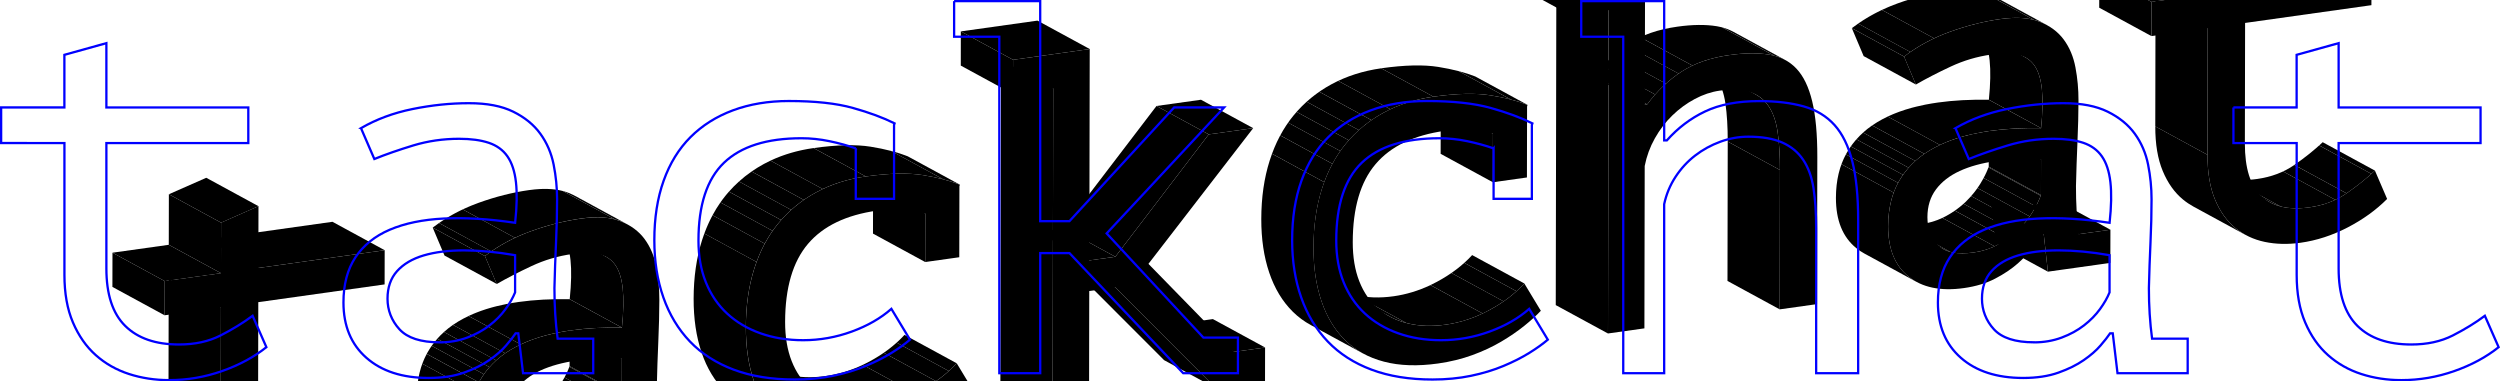 <?xml version="1.0" encoding="UTF-8"?>
<svg id="Layer_1" data-name="Layer 1" xmlns="http://www.w3.org/2000/svg" xmlns:xlink="http://www.w3.org/1999/xlink" viewBox="0 0 1091.11 166.39">
  <defs>
    <style>
      .cls-1 {
        clip-path: url(#clippath);
      }

      .cls-2, .cls-3 {
        stroke-width: 0px;
      }

      .cls-2, .cls-4 {
        fill: none;
      }

      .cls-5 {
        clip-path: url(#clippath-1);
      }

      .cls-6 {
        clip-path: url(#clippath-4);
      }

      .cls-7 {
        clip-path: url(#clippath-3);
      }

      .cls-8 {
        clip-path: url(#clippath-2);
      }

      .cls-9 {
        clip-path: url(#clippath-7);
      }

      .cls-10 {
        clip-path: url(#clippath-8);
      }

      .cls-11 {
        clip-path: url(#clippath-6);
      }

      .cls-12 {
        clip-path: url(#clippath-5);
      }

      .cls-13 {
        clip-path: url(#clippath-9);
      }

      .cls-3 {
        fill: #000;
      }

      .cls-14 {
        clip-path: url(#clippath-14);
      }

      .cls-15 {
        clip-path: url(#clippath-13);
      }

      .cls-16 {
        clip-path: url(#clippath-12);
      }

      .cls-17 {
        clip-path: url(#clippath-10);
      }

      .cls-18 {
        clip-path: url(#clippath-15);
      }

      .cls-19 {
        clip-path: url(#clippath-17);
      }

      .cls-20 {
        clip-path: url(#clippath-16);
      }

      .cls-21 {
        clip-path: url(#clippath-11);
      }

      .cls-22 {
        isolation: isolate;
      }

      .cls-4 {
        stroke: blue;
        stroke-miterlimit: 10;
      }
    </style>
    <clipPath id="clippath">
      <path class="cls-2" d="M228.96,195.88l-22.79-12.4c3.12,1.7,7.47,2.15,13.07,1.37,3.85-.54,7.43-1.71,10.75-3.52,3.3-1.8,6.2-3.91,8.68-6.34,2.49-2.43,4.55-4.99,6.2-7.67,1.66-2.69,2.9-5.2,3.73-7.54l22.79,12.4c-.83,2.34-2.07,4.85-3.73,7.54-1.65,2.68-3.72,5.23-6.2,7.67-2.48,2.42-5.37,4.54-8.68,6.34-3.31,1.81-6.89,2.97-10.75,3.52-5.59.79-9.95.33-13.07-1.37Z"/>
    </clipPath>
    <clipPath id="clippath-1">
      <path class="cls-2" d="M241.88,99.75l22.79,12.4c1.52.83,2.79,1.96,3.81,3.41,1.73,2.44,2.82,5.89,3.3,10.34.47,4.47.36,10.17-.34,17.09l-22.79-12.4c.7-6.93.82-12.62.34-17.09-.47-4.45-1.57-7.9-3.3-10.34-1.02-1.45-2.3-2.59-3.81-3.41Z"/>
    </clipPath>
    <clipPath id="clippath-2">
      <path class="cls-2" d="M217.06,210.06l-22.79-12.4c-1.24-.68-2.41-1.46-3.51-2.35-5.93-4.81-8.88-12.12-8.86-21.93.01-7.57,1.58-14.1,4.7-19.59,3.12-5.49,7.57-9.98,13.37-13.47,5.81-3.49,12.82-6.03,21.04-7.63,1.77-.34,3.58-.65,5.44-.91,6.79-.95,14.19-1.35,22.2-1.19l22.79,12.4c-8.01-.16-15.42.24-22.2,1.19-1.86.26-3.67.56-5.44.91-8.22,1.6-15.22,4.14-21.04,7.63-5.8,3.5-10.26,7.98-13.37,13.47-3.12,5.49-4.68,12.02-4.7,19.59-.02,9.8,2.94,17.12,8.86,21.93,1.1.89,2.27,1.67,3.51,2.35Z"/>
    </clipPath>
    <clipPath id="clippath-3">
      <path class="cls-2" d="M251.17,85.58l22.79,12.4c-.99-.54-2.04-1.03-3.15-1.46-4.47-1.74-10.21-2.13-17.23-1.14s-14.45,2.85-21.89,5.53c-7.44,2.68-14.12,6.29-20.04,10.83l-22.79-12.4c5.92-4.54,12.6-8.15,20.04-10.83,7.44-2.68,14.73-4.52,21.89-5.53s12.77-.6,17.23,1.14c1.11.44,2.16.92,3.15,1.46Z"/>
    </clipPath>
    <clipPath id="clippath-4">
      <path class="cls-2" d="M743.64,28.93l22.79,12.4c2.18,1.19,3.99,2.83,5.42,4.94,1.98,2.92,3.31,6.7,3.99,11.36.67,4.66,1.01,10.18,1,16.57l-22.79-12.4c.01-6.39-.33-11.91-1-16.57-.68-4.66-2.01-8.44-3.99-11.36-1.43-2.1-3.24-3.75-5.42-4.94Z"/>
    </clipPath>
    <clipPath id="clippath-5">
      <path class="cls-2" d="M756.4,13.81l22.79,12.4c-2.11-1.15-4.48-1.93-7.1-2.36-4.88-.8-10.63-.74-17.23.19-8.4,1.18-15.42,3.61-21.07,7.3-5.65,3.7-10.62,8.44-14.89,14.24l-22.79-12.4c4.27-5.8,9.24-10.54,14.89-14.24,5.64-3.69,12.66-6.12,21.07-7.3,6.61-.93,12.35-.99,17.23-.19,2.63.43,4.99,1.22,7.1,2.36Z"/>
    </clipPath>
    <clipPath id="clippath-6">
      <path class="cls-2" d="M606.51,138.13l-22.79-12.4c2.39,1.3,5.01,2.3,7.87,2.99,5.02,1.23,10.56,1.42,16.62.57,6.47-.91,12.77-3,18.9-6.28,6.12-3.27,11.26-7.17,15.4-11.68l22.79,12.4c-4.14,4.51-9.27,8.41-15.4,11.68-6.13,3.27-12.43,5.37-18.9,6.28-6.06.85-11.6.66-16.62-.57-2.86-.7-5.48-1.7-7.87-2.99Z"/>
    </clipPath>
    <clipPath id="clippath-7">
      <path class="cls-2" d="M625.61,42.2l-22.79-12.4c10.19-1.43,18.48-1.63,24.88-.6,6.4,1.03,11.79,2.43,16.19,4.18l22.79,12.4c-4.4-1.75-9.8-3.15-16.19-4.18-6.4-1.03-14.69-.83-24.88.6Z"/>
    </clipPath>
    <clipPath id="clippath-8">
      <path class="cls-2" d="M594.9,154.28l-22.79-12.4c-2.93-1.59-5.55-3.54-7.88-5.84-4.53-4.49-7.96-10.17-10.28-17.05-2.33-6.87-3.49-14.69-3.47-23.45.02-9.36,1.24-17.85,3.67-25.47,2.42-7.62,5.9-14.19,10.46-19.73s10.06-10.07,16.54-13.58c6.47-3.5,13.71-5.82,21.68-6.95l22.79,12.4c-7.98,1.12-15.21,3.44-21.68,6.95-6.48,3.51-11.99,8.04-16.54,13.58s-8.04,12.12-10.46,19.73c-2.42,7.62-3.65,16.11-3.67,25.47-.02,8.77,1.14,16.58,3.47,23.45,2.33,6.88,5.75,12.56,10.28,17.05,2.33,2.3,4.95,4.25,7.88,5.84Z"/>
    </clipPath>
    <clipPath id="clippath-9">
      <path class="cls-2" d="M358.76,172.95l-22.79-12.4c2.39,1.3,5.01,2.3,7.88,2.99,5.02,1.23,10.55,1.42,16.62.57,6.46-.91,12.76-3,18.9-6.28,6.12-3.27,11.26-7.18,15.4-11.68l22.79,12.4c-4.13,4.51-9.27,8.41-15.4,11.68-6.13,3.27-12.43,5.37-18.9,6.28-6.06.85-11.6.66-16.62-.57-2.86-.7-5.49-1.69-7.88-2.99Z"/>
    </clipPath>
    <clipPath id="clippath-10">
      <path class="cls-2" d="M377.87,77.02l-22.79-12.4c10.18-1.43,18.48-1.63,24.88-.6,6.4,1.03,11.79,2.43,16.19,4.18l22.79,12.4c-4.4-1.75-9.8-3.15-16.19-4.18-6.4-1.03-14.69-.83-24.88.6Z"/>
    </clipPath>
    <clipPath id="clippath-11">
      <path class="cls-2" d="M347.16,189.1l-22.79-12.4c-2.93-1.59-5.56-3.54-7.89-5.85-4.53-4.49-7.97-10.17-10.29-17.05-2.33-6.87-3.48-14.69-3.46-23.46.02-9.36,1.23-17.85,3.66-25.47,2.42-7.62,5.91-14.19,10.46-19.73s10.06-10.07,16.54-13.58c6.47-3.5,13.7-5.82,21.68-6.95l22.79,12.4c-7.99,1.12-15.21,3.44-21.68,6.95-6.48,3.51-11.99,8.04-16.54,13.58s-8.05,12.12-10.46,19.73c-2.42,7.62-3.64,16.1-3.66,25.47-.02,8.77,1.14,16.58,3.46,23.46,2.33,6.88,5.76,12.56,10.29,17.05,2.33,2.31,4.96,4.25,7.89,5.85Z"/>
    </clipPath>
    <clipPath id="clippath-12">
      <path class="cls-2" d="M990.76,88.32l-22.79-12.4c4.48,2.44,10.19,3.17,17.15,2.19,6.17-.87,11.55-2.89,16.16-6.07,4.59-3.17,8.76-6.49,12.46-9.99l22.79,12.4c-3.71,3.49-7.87,6.82-12.46,9.99-4.6,3.18-9.99,5.2-16.16,6.07-6.95.98-12.67.25-17.15-2.19Z"/>
    </clipPath>
    <clipPath id="clippath-13">
      <path class="cls-2" d="M980.14,102.58l-22.79-12.4c-1.61-.88-3.13-1.9-4.57-3.08-3.71-3.04-6.67-7.2-8.86-12.46-2.19-5.26-3.28-11.75-3.26-19.48l22.79,12.4c-.01,7.73,1.07,14.22,3.26,19.48,2.19,5.26,5.15,9.42,8.86,12.46,1.44,1.18,2.96,2.2,4.57,3.08Z"/>
    </clipPath>
    <clipPath id="clippath-14">
      <path class="cls-2" d="M848.34,108.84l-22.79-12.4c3.12,1.7,7.48,2.15,13.07,1.36,3.85-.54,7.43-1.71,10.74-3.51,3.3-1.8,6.2-3.91,8.68-6.34,2.48-2.43,4.55-4.99,6.2-7.67,1.65-2.69,2.9-5.2,3.73-7.54l22.79,12.4c-.83,2.34-2.08,4.86-3.73,7.54-1.65,2.68-3.73,5.23-6.2,7.67-2.49,2.42-5.38,4.54-8.68,6.34-3.3,1.8-6.88,2.97-10.74,3.51-5.59.79-9.95.33-13.07-1.36Z"/>
    </clipPath>
    <clipPath id="clippath-15">
      <path class="cls-2" d="M861.26,12.7l22.79,12.4c1.52.83,2.79,1.96,3.82,3.41,1.72,2.44,2.82,5.89,3.29,10.34.47,4.47.36,10.17-.34,17.09l-22.79-12.4c.69-6.93.81-12.62.34-17.09-.47-4.45-1.57-7.9-3.29-10.34-1.03-1.45-2.3-2.58-3.82-3.41Z"/>
    </clipPath>
    <clipPath id="clippath-16">
      <path class="cls-2" d="M836.43,123.02l-22.79-12.4c-1.24-.68-2.41-1.46-3.5-2.35-5.93-4.81-8.87-12.12-8.86-21.93.01-7.57,1.57-14.1,4.69-19.59s7.58-9.98,13.38-13.47c5.8-3.49,12.82-6.03,21.03-7.63,1.77-.34,3.58-.65,5.44-.91,6.79-.95,14.19-1.35,22.21-1.2l22.79,12.4c-8.02-.16-15.43.24-22.21,1.2-1.86.26-3.67.56-5.44.91-8.21,1.6-15.22,4.14-21.03,7.63-5.8,3.5-10.27,7.99-13.38,13.47s-4.68,12.01-4.69,19.59c-.02,9.8,2.93,17.12,8.86,21.93,1.09.89,2.26,1.67,3.5,2.35Z"/>
    </clipPath>
    <clipPath id="clippath-17">
      <path class="cls-2" d="M870.56-1.46l22.79,12.4c-1-.54-2.05-1.03-3.17-1.47-4.47-1.74-10.21-2.13-17.23-1.14s-14.45,2.85-21.89,5.53c-7.44,2.68-14.11,6.29-20.04,10.83l-22.79-12.4c5.93-4.54,12.6-8.15,20.04-10.83,7.44-2.68,14.74-4.53,21.89-5.53s12.77-.6,17.23,1.14c1.12.44,2.17.93,3.17,1.47Z"/>
    </clipPath>
  </defs>
  <g>
    <g class="cls-22">
      <polygon class="cls-3" points="112.76 116.95 89.97 104.55 145.1 96.8 167.89 109.2 112.76 116.95"/>
      <polygon class="cls-3" points="96.32 189.44 73.53 177.04 73.63 121.77 96.43 134.17 96.32 189.44"/>
      <polygon class="cls-3" points="96.49 97.18 73.7 84.78 90.02 77.59 112.81 89.99 96.49 97.18"/>
      <polygon class="cls-3" points="96.45 119.24 73.66 106.84 73.7 84.78 96.49 97.18 96.45 119.24"/>
      <polygon class="cls-3" points="71.89 122.69 49.09 110.29 73.66 106.84 96.45 119.24 71.89 122.69"/>
      <path class="cls-3" d="M112.81,89.99l-.05,26.96,55.13-7.75-.03,14.93-55.13,7.75-.1,52.59c-.02,10.84,2.4,18.52,7.26,23.03,4.86,4.52,11.82,6.14,20.88,4.87,6.17-.87,11.55-2.89,16.16-6.07,4.6-3.17,8.76-6.49,12.47-9.99l5.32,12.39c-4.82,4.84-10.58,8.99-17.26,12.45-6.69,3.46-13.53,5.69-20.55,6.67-5.51.77-10.71.65-15.58-.37-4.88-1.02-9.18-3.06-12.89-6.1-3.71-3.04-6.67-7.2-8.86-12.46-2.19-5.26-3.28-11.75-3.26-19.48l.1-55.26-24.57,3.45.03-14.93,24.57-3.45.04-22.06,16.32-7.19Z"/>
      <polygon class="cls-3" points="71.86 137.62 49.06 125.22 49.09 110.29 71.89 122.69 71.86 137.62"/>
    </g>
    <g class="cls-22">
      <polygon class="cls-3" points="271.39 172.19 248.59 159.79 248.62 144.18 271.41 156.58 271.39 172.19"/>
      <g class="cls-22">
        <g class="cls-1">
          <g class="cls-22">
            <path class="cls-3" d="M266.47,181.53l-22.79-12.4c.42-.59.81-1.19,1.18-1.8.55-.88,1.05-1.75,1.5-2.59l22.79,12.4c-.46.85-.96,1.71-1.5,2.59-.37.61-.77,1.2-1.18,1.8"/>
            <path class="cls-3" d="M269.16,177.14l-22.79-12.4c.87-1.61,1.57-3.16,2.12-4.64l22.79,12.4c-.54,1.48-1.25,3.02-2.12,4.64"/>
            <path class="cls-3" d="M271.27,172.5l-22.79-12.4c.04-.1.08-.21.11-.31l22.79,12.4c-.04.1-.07.21-.11.31"/>
          </g>
        </g>
      </g>
      <g class="cls-22">
        <g class="cls-5">
          <g class="cls-22">
            <path class="cls-3" d="M271.44,142.99l-22.79-12.4c.7-6.93.82-12.62.34-17.09-.47-4.45-1.57-7.9-3.3-10.34-1.02-1.45-2.3-2.59-3.81-3.41l22.79,12.4c1.52.83,2.79,1.96,3.81,3.41,1.73,2.44,2.82,5.89,3.3,10.34.47,4.47.36,10.17-.34,17.09"/>
          </g>
        </g>
      </g>
      <g class="cls-22">
        <g class="cls-8">
          <g class="cls-22">
            <path class="cls-3" d="M217.06,210.06l-22.79-12.4c-1.24-.68-2.41-1.46-3.51-2.35-5.93-4.81-8.88-12.12-8.86-21.93.01-5.42.81-10.3,2.41-14.65l22.79,12.4c-1.6,4.35-2.4,9.23-2.41,14.65-.02,9.8,2.94,17.12,8.86,21.93,1.1.89,2.27,1.67,3.51,2.35"/>
            <path class="cls-3" d="M207.1,171.14l-22.79-12.4c.55-1.49,1.19-2.92,1.92-4.28l22.79,12.4c-.73,1.37-1.38,2.79-1.92,4.28"/>
            <path class="cls-3" d="M209.03,166.85l-22.79-12.4c.12-.22.24-.44.36-.65.56-.98,1.16-1.94,1.81-2.86l22.79,12.4c-.65.92-1.25,1.87-1.81,2.86-.12.22-.24.43-.36.65"/>
            <path class="cls-3" d="M211.2,163.34l-22.79-12.4c.76-1.08,1.57-2.11,2.44-3.1l22.79,12.4c-.87.99-1.69,2.02-2.44,3.1"/>
            <path class="cls-3" d="M213.64,160.24l-22.79-12.4c.91-1.03,1.89-2.02,2.93-2.95l22.79,12.4c-1.04.94-2.02,1.92-2.93,2.95"/>
            <path class="cls-3" d="M216.56,157.29l-22.79-12.4c1.22-1.1,2.53-2.13,3.92-3.1l22.79,12.4c-1.4.97-2.71,2-3.92,3.1"/>
            <path class="cls-3" d="M220.49,154.2l-22.79-12.4c.73-.51,1.49-1,2.27-1.47,1.44-.86,2.95-1.67,4.53-2.41l22.79,12.4c-1.58.75-3.09,1.55-4.53,2.41-.78.47-1.54.96-2.27,1.47"/>
            <path class="cls-3" d="M227.29,150.31l-22.79-12.4c4.82-2.27,10.32-4.01,16.51-5.22,1.77-.34,3.58-.65,5.44-.91,6.79-.95,14.19-1.35,22.2-1.19l22.79,12.4c-8.01-.16-15.42.24-22.2,1.19-1.86.26-3.67.56-5.44.91-6.19,1.21-11.69,2.95-16.51,5.22"/>
          </g>
        </g>
      </g>
      <polygon class="cls-3" points="216.8 123.93 194.01 111.54 188.85 99.34 211.64 111.74 216.8 123.93"/>
      <g class="cls-22">
        <g class="cls-7">
          <g class="cls-22">
            <path class="cls-3" d="M211.64,111.74l-22.79-12.4c.9-.69,1.82-1.36,2.76-2.01l22.79,12.4c-.94.65-1.86,1.32-2.76,2.01"/>
            <path class="cls-3" d="M214.4,109.73l-22.79-12.4c3.24-2.24,6.68-4.22,10.34-5.95l22.79,12.4c-3.66,1.72-7.1,3.71-10.34,5.95"/>
            <path class="cls-3" d="M224.74,103.78l-22.79-12.4c2.24-1.05,4.55-2.01,6.94-2.87,7.44-2.68,14.73-4.52,21.89-5.53,5.81-.82,10.74-.69,14.8.36l22.79,12.4c-4.06-1.05-9-1.18-14.8-.36-7.16,1.01-14.45,2.85-21.89,5.53-2.39.86-4.71,1.82-6.94,2.87"/>
            <path class="cls-3" d="M268.38,95.74l-22.79-12.4c.85.22,1.66.48,2.43.78.76.3,1.49.62,2.19.97l22.79,12.4c-.7-.35-1.43-.67-2.19-.97-.77-.3-1.58-.56-2.43-.78"/>
            <path class="cls-3" d="M273,97.48l-22.79-12.4c.33.16.65.33.96.5l22.79,12.4c-.31-.17-.63-.34-.96-.5"/>
          </g>
        </g>
      </g>
      <path class="cls-3" d="M287.87,189.25l13.83-1.94-.03,14.48-27.27,3.83-1.81-16.45-1.03.15c-.84,1.46-2.08,3.34-3.74,5.65-1.66,2.32-3.84,4.66-6.53,7.05-2.7,2.38-5.98,4.59-9.85,6.61-3.86,2.03-8.43,3.41-13.67,4.15-10.22,1.44-18.29-.25-24.22-5.06-5.93-4.81-8.88-12.12-8.86-21.93.01-7.57,1.58-14.1,4.7-19.59,3.12-5.49,7.57-9.98,13.37-13.47,5.81-3.49,12.82-6.03,21.04-7.63,1.77-.34,3.58-.65,5.44-.91,6.79-.95,14.19-1.35,22.2-1.19.7-6.93.82-12.62.34-17.09-.47-4.45-1.57-7.9-3.3-10.34-1.72-2.43-4.13-3.98-7.24-4.66-3.11-.68-6.94-.69-11.49-.05-6.22.87-12.16,2.63-17.82,5.29-5.67,2.66-10.72,5.26-15.13,7.81l-5.16-12.2c5.92-4.54,12.6-8.15,20.04-10.83,7.44-2.68,14.73-4.52,21.89-5.53s12.77-.6,17.23,1.14c4.47,1.75,7.97,4.34,10.52,7.77,2.53,3.43,4.25,7.5,5.13,12.2.89,4.71,1.33,9.5,1.32,14.41-.01,5.65-.17,11.68-.45,18.11-.29,6.43-.5,12.85-.65,19.25-.01,7.44.38,14.43,1.19,21ZM271.39,172.19l.03-15.61c-7.15-.33-13.76-.07-19.81.78s-11.29,2.3-15.7,4.32c-4.41,2.04-7.85,4.71-10.34,8.03-2.48,3.32-3.72,7.35-3.73,12.11s1.53,8.96,4.61,12.16c3.09,3.2,8.28,4.29,15.58,3.26,3.85-.54,7.43-1.71,10.75-3.52,3.3-1.8,6.2-3.91,8.68-6.34,2.49-2.43,4.55-4.99,6.2-7.67,1.66-2.69,2.9-5.2,3.73-7.54"/>
    </g>
    <g class="cls-22">
      <polygon class="cls-3" points="776.74 135.02 753.95 122.62 754.06 61.79 776.85 74.19 776.74 135.02"/>
      <g class="cls-22">
        <g class="cls-6">
          <g class="cls-22">
            <path class="cls-3" d="M776.85,74.19l-22.79-12.4c.01-6.39-.33-11.91-1-16.57-.68-4.66-2.01-8.44-3.99-11.36-1.43-2.1-3.24-3.75-5.42-4.94l22.79,12.4c2.18,1.19,3.99,2.83,5.42,4.94,1.98,2.92,3.31,6.7,3.99,11.36.67,4.66,1.01,10.18,1,16.57"/>
          </g>
        </g>
      </g>
      <g class="cls-22">
        <g class="cls-12">
          <g class="cls-22">
            <path class="cls-3" d="M718.9,45.57l-22.79-12.4c1.11-1.51,2.28-2.95,3.49-4.32l22.79,12.4c-1.21,1.37-2.37,2.81-3.49,4.32"/>
            <path class="cls-3" d="M722.39,41.25l-22.79-12.4c1.49-1.69,3.05-3.27,4.69-4.74l22.79,12.4c-1.63,1.47-3.2,3.05-4.69,4.74"/>
            <path class="cls-3" d="M727.08,36.51l-22.79-12.4c1.76-1.59,3.61-3.05,5.54-4.39l22.79,12.4c-1.93,1.34-3.78,2.8-5.54,4.39"/>
            <path class="cls-3" d="M732.62,32.13l-22.79-12.4c.39-.27.78-.53,1.17-.79,1.52-1,3.15-1.9,4.87-2.71l22.79,12.4c-1.72.81-3.35,1.72-4.87,2.71-.39.26-.79.52-1.17.79"/>
            <path class="cls-3" d="M738.66,28.62l-22.79-12.4c4.66-2.2,10.06-3.73,16.2-4.59,6.61-.93,12.35-.99,17.23-.19.78.13,1.53.29,2.26.48l22.79,12.4c-.73-.19-1.48-.35-2.26-.48-4.88-.8-10.63-.74-17.23.19-6.14.86-11.53,2.39-16.2,4.59"/>
            <path class="cls-3" d="M774.36,24.32l-22.79-12.4c1.46.38,2.84.88,4.12,1.52l22.79,12.4c-1.28-.63-2.65-1.14-4.12-1.52"/>
            <path class="cls-3" d="M778.47,25.83l-22.79-12.4c.24.12.49.24.72.37l22.79,12.4c-.24-.13-.48-.25-.72-.37"/>
          </g>
        </g>
      </g>
      <polygon class="cls-3" points="717.87 45.72 695.08 33.32 696.11 33.17 718.9 45.57 717.87 45.72"/>
      <polygon class="cls-3" points="701.79 145.55 679 133.16 679.26 -7.9 702.06 4.5 701.79 145.55"/>
      <polygon class="cls-3" points="685.74 6.79 662.95 -5.61 662.97 -20.54 685.77 -8.14 685.74 6.79"/>
      <path class="cls-3" d="M717.98-12.67l-.11,58.39,1.03-.15c4.27-5.8,9.24-10.54,14.89-14.24,5.64-3.69,12.66-6.12,21.07-7.3,6.61-.93,12.35-.99,17.23-.19s8.87,2.83,11.96,6.12c3.09,3.27,5.38,8.04,6.88,14.29,1.5,6.25,2.25,14.35,2.23,24.3l-.12,64.18-16.31,2.29.11-60.83c.01-6.39-.33-11.91-1-16.57-.68-4.66-2.01-8.44-3.99-11.36-1.98-2.91-4.68-4.94-8.11-6.1-3.43-1.15-7.81-1.35-13.16-.6-3.7.52-7.34,1.74-10.91,3.65-3.58,1.91-6.83,4.3-9.78,7.17-2.95,2.86-5.5,6.19-7.63,9.98-2.13,3.79-3.61,7.82-4.44,12.09l-.13,70.86-15.89,2.23.26-141.06-16.32,2.29.03-14.93,32.21-4.53Z"/>
    </g>
    <g class="cls-22">
      <polygon class="cls-3" points="651.55 79.54 628.76 67.14 628.8 45.98 651.59 58.38 651.55 79.54"/>
      <g class="cls-22">
        <g class="cls-11">
          <g class="cls-22">
            <path class="cls-3" d="M606.51,138.13l-22.79-12.4c.36.19.72.38,1.08.56l22.79,12.4c-.37-.18-.73-.37-1.08-.56"/>
            <path class="cls-3" d="M607.59,138.69l-22.79-12.4c1.94.95,4.02,1.72,6.26,2.3l22.79,12.4c-2.23-.58-4.32-1.35-6.26-2.3"/>
            <path class="cls-3" d="M613.85,140.99l-22.79-12.4c.18.05.36.09.54.14,5.02,1.23,10.56,1.42,16.62.57,5.49-.77,10.86-2.4,16.1-4.87l22.79,12.4c-5.25,2.47-10.61,4.1-16.1,4.87-6.06.85-11.6.66-16.62-.57-.18-.04-.36-.09-.54-.14"/>
            <path class="cls-3" d="M647.1,136.82l-22.79-12.4c.94-.44,1.87-.91,2.8-1.41,2.25-1.2,4.37-2.49,6.36-3.87l22.79,12.4c-1.98,1.37-4.1,2.66-6.36,3.87-.93.5-1.86.97-2.8,1.41"/>
            <path class="cls-3" d="M656.26,131.55l-22.79-12.4c2.01-1.39,3.88-2.87,5.62-4.43l22.79,12.4c-1.73,1.56-3.61,3.04-5.62,4.43"/>
            <path class="cls-3" d="M661.88,127.12l-22.79-12.4c1.21-1.09,2.35-2.22,3.42-3.39l22.79,12.4c-1.07,1.17-2.22,2.3-3.42,3.39"/>
          </g>
        </g>
      </g>
      <g class="cls-22">
        <g class="cls-9">
          <g class="cls-22">
            <path class="cls-3" d="M625.61,42.2l-22.79-12.4c10.19-1.43,18.48-1.63,24.88-.6,3.23.52,6.2,1.13,8.91,1.84l22.79,12.4c-2.72-.71-5.69-1.32-8.91-1.84-6.4-1.03-14.69-.83-24.88.6"/>
            <path class="cls-3" d="M659.4,43.44l-22.79-12.4c2.67.69,5.1,1.48,7.28,2.34l22.79,12.4c-2.18-.87-4.61-1.65-7.28-2.34"/>
          </g>
        </g>
      </g>
      <g class="cls-22">
        <g class="cls-10">
          <g class="cls-22">
            <path class="cls-3" d="M594.9,154.28l-22.79-12.4c-2.93-1.59-5.55-3.54-7.88-5.84-4.53-4.49-7.96-10.17-10.28-17.05-2.33-6.87-3.49-14.69-3.47-23.45.02-9.36,1.24-17.85,3.67-25.47.32-1.01.66-1.99,1.01-2.96l22.79,12.4c-.36.97-.69,1.96-1.01,2.96-2.42,7.62-3.65,16.11-3.67,25.47-.02,8.77,1.14,16.58,3.47,23.45,2.33,6.88,5.75,12.56,10.28,17.05,2.33,2.3,4.95,4.25,7.88,5.84"/>
            <path class="cls-3" d="M577.95,79.5l-22.79-12.4c1.04-2.82,2.23-5.49,3.58-8l22.79,12.4c-1.35,2.51-2.55,5.18-3.58,8"/>
            <path class="cls-3" d="M581.53,71.49l-22.79-12.4c1.05-1.95,2.19-3.81,3.43-5.58l22.79,12.4c-1.24,1.77-2.38,3.63-3.43,5.58"/>
            <path class="cls-3" d="M584.97,65.92l-22.79-12.4c.77-1.1,1.58-2.16,2.42-3.19.42-.51.85-1.01,1.28-1.51l22.79,12.4c-.44.49-.86.99-1.28,1.51-.84,1.03-1.65,2.09-2.42,3.19"/>
            <path class="cls-3" d="M588.67,61.22l-22.79-12.4c1.38-1.56,2.84-3.04,4.39-4.43l22.79,12.4c-1.54,1.39-3.01,2.87-4.39,4.43"/>
            <path class="cls-3" d="M593.06,56.79l-22.79-12.4c1.73-1.56,3.57-3.01,5.51-4.35l22.79,12.4c-1.94,1.34-3.78,2.79-5.51,4.35"/>
            <path class="cls-3" d="M598.57,52.43l-22.79-12.4c1.71-1.18,3.49-2.28,5.36-3.29.95-.51,1.91-1,2.89-1.46l22.79,12.4c-.98.46-1.94.95-2.89,1.46-1.87,1.01-3.65,2.11-5.36,3.29"/>
            <path class="cls-3" d="M606.82,47.68l-22.79-12.4c5.71-2.69,11.98-4.53,18.79-5.48l22.79,12.4c-6.81.96-13.08,2.79-18.79,5.48"/>
          </g>
        </g>
      </g>
      <path class="cls-3" d="M625.61,42.2c10.19-1.43,18.48-1.63,24.88-.6,6.4,1.03,11.79,2.43,16.19,4.18l-.2.7-.06,30.97-14.87,2.09.04-21.17c-3.17-.75-6.57-1.26-10.22-1.57-3.64-.3-7.26-.21-10.84.3-13.49,1.9-23.54,6.73-30.16,14.52-6.62,7.78-9.94,19.12-9.97,34.01-.01,6.55.94,12.26,2.86,17.14,1.91,4.87,4.65,8.84,8.23,11.9,3.57,3.08,7.86,5.23,12.88,6.45,5.02,1.23,10.56,1.42,16.62.57,6.47-.91,12.77-3,18.9-6.28,6.12-3.27,11.26-7.17,15.4-11.68l7.2,11.91c-1.93,2.05-4.34,4.25-7.24,6.58-2.9,2.33-6.24,4.63-10.02,6.86-3.79,2.24-7.99,4.21-12.61,5.89-4.61,1.68-9.6,2.91-14.97,3.67-8.95,1.26-16.83.99-23.63-.8-6.81-1.79-12.48-4.93-17.02-9.42-4.53-4.49-7.96-10.17-10.28-17.05-2.33-6.87-3.49-14.69-3.47-23.45.02-9.36,1.24-17.85,3.67-25.47,2.42-7.62,5.9-14.19,10.46-19.73s10.06-10.07,16.54-13.58c6.47-3.5,13.71-5.82,21.68-6.95Z"/>
    </g>
    <g class="cls-22">
      <polygon class="cls-3" points="538.71 153.55 515.92 141.15 529.35 139.26 552.14 151.66 538.71 153.55"/>
      <polygon class="cls-3" points="527.54 58.65 504.75 46.25 524.16 43.53 546.95 55.93 527.54 58.65"/>
      <polygon class="cls-3" points="530.84 169.58 508.05 157.18 463.96 113.03 486.75 125.43 530.84 169.58"/>
      <polygon class="cls-3" points="486.78 112.06 463.98 99.66 504.75 46.25 527.54 58.65 486.78 112.06"/>
      <polygon class="cls-3" points="475.43 113.66 452.63 101.26 463.98 99.66 486.78 112.06 475.43 113.66"/>
      <polygon class="cls-3" points="459.41 179.62 436.61 167.22 436.88 26.16 459.67 38.56 459.41 179.62"/>
      <polygon class="cls-3" points="442.15 26.1 419.35 13.7 452.8 9 475.6 21.4 442.15 26.1"/>
      <polygon class="cls-3" points="442.12 41.03 419.33 28.63 419.35 13.7 442.15 26.1 442.12 41.03"/>
      <polygon class="cls-3" points="475.6 21.4 475.43 113.66 486.78 112.06 527.54 58.65 546.95 55.93 501.23 115.16 538.71 153.55 552.14 151.66 552.11 166.59 530.84 169.58 486.75 125.43 475.4 127.02 475.31 177.39 459.41 179.62 459.67 38.56 442.12 41.03 442.15 26.1 475.6 21.4"/>
    </g>
    <g class="cls-22">
      <polygon class="cls-3" points="403.8 114.36 381.01 101.96 381.04 80.8 403.84 93.2 403.8 114.36"/>
      <g class="cls-22">
        <g class="cls-13">
          <g class="cls-22">
            <path class="cls-3" d="M358.76,172.95l-22.79-12.4c.36.19.72.38,1.08.56l22.79,12.4c-.37-.18-.73-.37-1.08-.56"/>
            <path class="cls-3" d="M359.84,173.51l-22.79-12.4c1.93.95,4.01,1.72,6.24,2.29l22.79,12.4c-2.23-.58-4.31-1.34-6.24-2.29"/>
            <path class="cls-3" d="M366.08,175.8l-22.79-12.4c.18.05.37.09.56.14,5.02,1.23,10.55,1.42,16.62.57,5.48-.77,10.85-2.4,16.1-4.87l22.79,12.4c-5.25,2.47-10.61,4.1-16.1,4.87-6.06.85-11.6.66-16.62-.57-.19-.05-.37-.09-.56-.14"/>
            <path class="cls-3" d="M399.35,171.64l-22.79-12.4c.94-.44,1.87-.91,2.8-1.41,2.26-1.21,4.38-2.5,6.37-3.87l22.79,12.4c-1.99,1.38-4.11,2.67-6.37,3.87-.93.5-1.86.97-2.8,1.41"/>
            <path class="cls-3" d="M408.52,166.36l-22.79-12.4c2.01-1.39,3.87-2.86,5.6-4.42l22.79,12.4c-1.73,1.56-3.6,3.03-5.6,4.42"/>
            <path class="cls-3" d="M414.12,161.94l-22.79-12.4c1.21-1.09,2.35-2.22,3.43-3.39l22.79,12.4c-1.07,1.17-2.22,2.3-3.43,3.39"/>
          </g>
        </g>
      </g>
      <g class="cls-22">
        <g class="cls-17">
          <g class="cls-22">
            <path class="cls-3" d="M377.87,77.02l-22.79-12.4c10.18-1.43,18.48-1.63,24.88-.6,3.23.52,6.2,1.13,8.91,1.84l22.79,12.4c-2.72-.71-5.69-1.32-8.91-1.84-6.4-1.03-14.69-.83-24.88.6"/>
            <path class="cls-3" d="M411.65,78.26l-22.79-12.4c2.67.69,5.1,1.48,7.28,2.34l22.79,12.4c-2.18-.87-4.61-1.65-7.28-2.34"/>
          </g>
        </g>
      </g>
      <g class="cls-22">
        <g class="cls-21">
          <g class="cls-22">
            <path class="cls-3" d="M347.16,189.1l-22.79-12.4c-2.93-1.59-5.56-3.54-7.89-5.85-4.53-4.49-7.97-10.17-10.29-17.05-2.33-6.87-3.48-14.69-3.46-23.46.02-9.36,1.23-17.85,3.66-25.47.32-1,.65-1.98,1.01-2.95l22.79,12.4c-.35.97-.69,1.95-1.01,2.95-2.42,7.62-3.64,16.1-3.66,25.47-.02,8.77,1.14,16.58,3.46,23.46,2.33,6.88,5.76,12.56,10.29,17.05,2.33,2.31,4.96,4.25,7.89,5.85"/>
            <path class="cls-3" d="M330.19,114.33l-22.79-12.4c1.04-2.82,2.23-5.48,3.58-7.99l22.79,12.4c-1.35,2.51-2.54,5.18-3.58,7.99"/>
            <path class="cls-3" d="M333.77,106.34l-22.79-12.4c1.05-1.96,2.2-3.82,3.44-5.59l22.79,12.4c-1.24,1.77-2.39,3.63-3.44,5.59"/>
            <path class="cls-3" d="M337.21,100.75l-22.79-12.4c.77-1.1,1.58-2.17,2.43-3.2.42-.51.85-1.01,1.28-1.51l22.79,12.4c-.44.49-.86.99-1.28,1.51-.85,1.03-1.66,2.1-2.43,3.2"/>
            <path class="cls-3" d="M340.93,96.04l-22.79-12.4c1.38-1.56,2.84-3.04,4.39-4.43l22.79,12.4c-1.54,1.39-3.01,2.87-4.39,4.43"/>
            <path class="cls-3" d="M345.31,91.61l-22.79-12.4c1.73-1.56,3.57-3.01,5.51-4.35l22.79,12.4c-1.94,1.34-3.78,2.79-5.51,4.35"/>
            <path class="cls-3" d="M350.82,87.25l-22.79-12.4c1.71-1.18,3.49-2.28,5.36-3.29.95-.51,1.91-1,2.89-1.46l22.79,12.4c-.98.46-1.94.95-2.89,1.46-1.87,1.01-3.65,2.11-5.36,3.29"/>
            <path class="cls-3" d="M359.07,82.5l-22.79-12.4c5.71-2.69,11.97-4.52,18.79-5.48l22.79,12.4c-6.82.96-13.08,2.79-18.79,5.48"/>
          </g>
        </g>
      </g>
      <path class="cls-3" d="M377.87,77.02c10.18-1.43,18.48-1.63,24.88-.6,6.4,1.03,11.79,2.43,16.19,4.18l-.21.7-.06,30.97-14.87,2.09.04-21.17c-3.16-.75-6.56-1.26-10.21-1.57-3.65-.3-7.26-.21-10.84.3-13.49,1.9-23.54,6.73-30.16,14.52-6.61,7.78-9.94,19.12-9.97,34.01-.01,6.55.94,12.26,2.86,17.14,1.91,4.87,4.66,8.84,8.23,11.9,3.57,3.08,7.86,5.23,12.89,6.45,5.02,1.23,10.55,1.42,16.62.57,6.46-.91,12.76-3,18.9-6.28,6.12-3.27,11.26-7.18,15.4-11.68l7.2,11.91c-1.93,2.05-4.34,4.25-7.24,6.58-2.9,2.33-6.23,4.63-10.02,6.86-3.79,2.24-7.99,4.21-12.6,5.89-4.62,1.69-9.61,2.91-14.97,3.67-8.95,1.26-16.82.99-23.63-.8-6.8-1.79-12.48-4.93-17.01-9.42s-7.97-10.17-10.29-17.05c-2.33-6.87-3.48-14.69-3.46-23.46.02-9.36,1.23-17.85,3.66-25.47,2.42-7.62,5.91-14.19,10.46-19.73s10.06-10.07,16.54-13.58c6.47-3.5,13.7-5.82,21.68-6.95Z"/>
    </g>
    <g class="cls-22">
      <g class="cls-22">
        <g class="cls-16">
          <g class="cls-22">
            <path class="cls-3" d="M990.76,88.32l-22.79-12.4c.23.12.46.24.69.36l22.79,12.4c-.23-.11-.46-.23-.69-.36"/>
            <path class="cls-3" d="M991.45,88.68l-22.79-12.4c1.22.6,2.52,1.08,3.91,1.44l22.79,12.4c-1.39-.36-2.69-.84-3.91-1.44"/>
            <path class="cls-3" d="M995.36,90.12l-22.79-12.4c3.6.93,7.78,1.06,12.55.39,4.13-.58,7.91-1.68,11.34-3.29l22.79,12.4c-3.43,1.62-7.21,2.71-11.34,3.29-4.76.67-8.94.54-12.55-.39"/>
            <path class="cls-3" d="M1019.24,87.22l-22.79-12.4c1.69-.8,3.3-1.72,4.82-2.77.03-.02.06-.04.09-.06l22.79,12.4s-.06.04-.09.06c-1.52,1.05-3.13,1.97-4.82,2.77"/>
            <path class="cls-3" d="M1024.15,84.38l-22.79-12.4c3.93-2.72,7.55-5.55,10.83-8.5l22.79,12.4c-3.28,2.95-6.9,5.79-10.83,8.5"/>
            <path class="cls-3" d="M1034.98,75.88l-22.79-12.4c.52-.47,1.04-.94,1.54-1.42l22.79,12.4c-.51.48-1.02.95-1.54,1.42"/>
          </g>
        </g>
      </g>
      <g class="cls-22">
        <g class="cls-15">
          <g class="cls-22">
            <path class="cls-3" d="M980.14,102.58l-22.79-12.4c-1.61-.88-3.13-1.9-4.57-3.08-3.71-3.04-6.67-7.2-8.86-12.46-2.19-5.26-3.28-11.75-3.26-19.48l22.79,12.4c-.01,7.73,1.07,14.22,3.26,19.48,2.19,5.26,5.15,9.42,8.86,12.46,1.44,1.18,2.96,2.2,4.57,3.08"/>
          </g>
        </g>
      </g>
      <polygon class="cls-3" points="963.45 67.57 940.66 55.17 940.76 -.1 963.55 12.3 963.45 67.57"/>
      <polygon class="cls-3" points="939.01 .83 916.22 -11.57 940.79 -15.03 963.58 -2.63 939.01 .83"/>
      <path class="cls-3" d="M979.94-31.88l-.05,26.96,55.13-7.75-.03,14.93-55.13,7.75-.1,52.59c-.02,10.84,2.4,18.52,7.26,23.03,4.86,4.52,11.82,6.14,20.88,4.87,6.17-.87,11.55-2.89,16.16-6.07,4.59-3.17,8.76-6.49,12.46-9.99l5.33,12.39c-4.83,4.85-10.58,8.99-17.26,12.45-6.69,3.46-13.53,5.69-20.55,6.67-5.5.77-10.7.65-15.58-.37-4.89-1.02-9.18-3.06-12.89-6.1s-6.67-7.2-8.86-12.46c-2.19-5.26-3.28-11.75-3.26-19.48l.1-55.26-24.57,3.45.03-14.93,24.57-3.45.04-22.06,16.32-7.19Z"/>
      <polygon class="cls-3" points="938.99 15.76 916.19 3.36 916.22 -11.57 939.01 .83 938.99 15.76"/>
    </g>
    <g class="cls-22">
      <polygon class="cls-3" points="907.25 102.2 884.46 89.8 898.28 87.86 921.08 100.26 907.25 102.2"/>
      <polygon class="cls-3" points="893.79 118.57 871 106.17 869.18 89.72 891.97 102.12 893.79 118.57"/>
      <polygon class="cls-3" points="890.77 85.14 867.97 72.74 868 57.13 890.8 69.53 890.77 85.14"/>
      <g class="cls-22">
        <g class="cls-14">
          <g class="cls-22">
            <path class="cls-3" d="M848.34,108.84l-22.79-12.4c.14.08.28.15.42.22l22.79,12.4c-.14-.07-.28-.14-.42-.22"/>
            <path class="cls-3" d="M848.76,109.05l-22.79-12.4c.77.38,1.62.69,2.53.93l22.79,12.4c-.91-.24-1.76-.55-2.53-.93"/>
            <path class="cls-3" d="M851.29,109.98l-22.79-12.4c2.74.71,6.11.78,10.12.22,3.23-.45,6.27-1.35,9.12-2.69l22.79,12.4c-2.85,1.34-5.89,2.24-9.12,2.69-4.01.56-7.38.49-10.12-.22"/>
            <path class="cls-3" d="M870.53,107.51l-22.79-12.4c.55-.26,1.09-.53,1.62-.82,1.34-.73,2.62-1.52,3.83-2.35l22.79,12.4c-1.21.84-2.49,1.62-3.83,2.35-.53.29-1.07.56-1.62.82"/>
            <path class="cls-3" d="M875.98,104.33l-22.79-12.4c1.35-.94,2.62-1.94,3.81-3l22.79,12.4c-1.18,1.07-2.45,2.07-3.81,3"/>
            <path class="cls-3" d="M879.79,101.33l-22.79-12.4c.36-.32.71-.65,1.05-.98.79-.78,1.54-1.57,2.25-2.37l22.79,12.4c-.71.8-1.46,1.59-2.25,2.37-.34.33-.69.66-1.05.98"/>
            <path class="cls-3" d="M883.08,97.98l-22.79-12.4c1.01-1.15,1.94-2.32,2.78-3.52l22.79,12.4c-.84,1.2-1.77,2.37-2.78,3.52"/>
            <path class="cls-3" d="M885.86,94.46l-22.79-12.4c.41-.59.8-1.18,1.17-1.78.54-.88,1.04-1.75,1.5-2.59l22.79,12.4c-.45.85-.95,1.71-1.5,2.59-.37.6-.76,1.19-1.17,1.78"/>
            <path class="cls-3" d="M888.53,90.09l-22.79-12.4c.87-1.62,1.58-3.17,2.12-4.64l22.79,12.4c-.54,1.48-1.25,3.03-2.12,4.64"/>
            <path class="cls-3" d="M890.66,85.45l-22.79-12.4c.04-.1.07-.2.11-.31l22.79,12.4c-.04.1-.07.2-.11.31"/>
          </g>
        </g>
      </g>
      <g class="cls-22">
        <g class="cls-18">
          <g class="cls-22">
            <path class="cls-3" d="M890.82,55.94l-22.79-12.4c.69-6.93.81-12.62.34-17.09-.47-4.45-1.57-7.9-3.29-10.34-1.03-1.45-2.3-2.58-3.82-3.41l22.79,12.4c1.52.83,2.79,1.96,3.82,3.41,1.72,2.44,2.82,5.89,3.29,10.34.47,4.47.36,10.17-.34,17.09"/>
          </g>
        </g>
      </g>
      <g class="cls-22">
        <g class="cls-20">
          <g class="cls-22">
            <path class="cls-3" d="M836.43,123.02l-22.79-12.4c-1.24-.68-2.41-1.46-3.5-2.35-5.93-4.81-8.87-12.12-8.86-21.93.01-5.42.81-10.31,2.41-14.67l22.79,12.4c-1.6,4.35-2.4,9.24-2.41,14.67-.02,9.8,2.93,17.12,8.86,21.93,1.09.89,2.26,1.67,3.5,2.35"/>
            <path class="cls-3" d="M826.48,84.07l-22.79-12.4c.55-1.49,1.19-2.91,1.92-4.27l22.79,12.4c-.73,1.36-1.37,2.79-1.92,4.27"/>
            <path class="cls-3" d="M828.4,79.8l-22.79-12.4c.12-.22.24-.44.36-.65.56-.98,1.16-1.93,1.8-2.85l22.79,12.4c-.64.92-1.24,1.87-1.8,2.85-.12.22-.24.43-.36.65"/>
            <path class="cls-3" d="M830.56,76.3l-22.79-12.4c.75-1.08,1.57-2.11,2.44-3.1l22.79,12.4c-.87.99-1.69,2.02-2.44,3.1"/>
            <path class="cls-3" d="M833.01,73.21l-22.79-12.4c.91-1.03,1.89-2.02,2.93-2.95l22.79,12.4c-1.04.94-2.02,1.92-2.93,2.95"/>
            <path class="cls-3" d="M835.93,70.25l-22.79-12.4c1.22-1.1,2.53-2.13,3.93-3.1l22.79,12.4c-1.4.97-2.71,2-3.93,3.1"/>
            <path class="cls-3" d="M839.87,67.15l-22.79-12.4c.74-.51,1.49-1,2.28-1.47,1.44-.86,2.95-1.67,4.53-2.42l22.79,12.4c-1.58.75-3.09,1.55-4.53,2.42-.78.47-1.54.96-2.28,1.47"/>
            <path class="cls-3" d="M846.68,63.26l-22.79-12.4c4.82-2.27,10.32-4.01,16.5-5.22,1.77-.34,3.58-.65,5.44-.91,6.79-.95,14.19-1.35,22.21-1.2l22.79,12.4c-8.02-.16-15.43.24-22.21,1.2-1.86.26-3.67.56-5.44.91-6.18,1.21-11.68,2.94-16.5,5.22"/>
          </g>
        </g>
      </g>
      <polygon class="cls-3" points="836.18 36.89 813.38 24.49 808.22 12.29 831.02 24.69 836.18 36.89"/>
      <g class="cls-22">
        <g class="cls-19">
          <g class="cls-22">
            <path class="cls-3" d="M831.02,24.69l-22.79-12.4c.9-.69,1.81-1.36,2.75-2l22.79,12.4c-.93.65-1.85,1.31-2.75,2"/>
            <path class="cls-3" d="M833.76,22.69l-22.79-12.4c3.24-2.24,6.7-4.23,10.36-5.96l22.79,12.4c-3.66,1.73-7.12,3.71-10.36,5.96"/>
            <path class="cls-3" d="M844.12,16.73l-22.79-12.4c2.23-1.05,4.54-2.01,6.93-2.87,7.44-2.68,14.74-4.53,21.89-5.53,5.81-.82,10.74-.69,14.8.36l22.79,12.4c-4.06-1.05-8.99-1.17-14.8-.36-7.15,1.01-14.45,2.85-21.89,5.53-2.39.86-4.7,1.82-6.93,2.87"/>
            <path class="cls-3" d="M887.75,8.69l-22.79-12.4c.85.22,1.66.48,2.43.78.77.3,1.5.62,2.21.97l22.79,12.4c-.71-.35-1.45-.67-2.21-.97-.77-.3-1.58-.56-2.43-.78"/>
            <path class="cls-3" d="M892.39,10.44l-22.79-12.4c.33.16.64.33.96.5l22.79,12.4c-.31-.17-.63-.34-.96-.5"/>
          </g>
        </g>
      </g>
      <path class="cls-3" d="M907.25,102.2l13.83-1.94-.03,14.48-27.26,3.83-1.82-16.45-1.03.15c-.83,1.46-2.07,3.34-3.73,5.65-1.67,2.32-3.84,4.66-6.54,7.05-2.7,2.38-5.97,4.59-9.85,6.61-3.86,2.03-8.42,3.41-13.67,4.15-10.21,1.44-18.29-.25-24.22-5.06-5.93-4.81-8.87-12.12-8.86-21.93.01-7.57,1.57-14.1,4.69-19.59s7.58-9.98,13.38-13.47c5.8-3.49,12.82-6.03,21.03-7.63,1.77-.34,3.58-.65,5.44-.91,6.79-.95,14.19-1.35,22.21-1.2.69-6.93.81-12.62.34-17.09-.47-4.45-1.57-7.9-3.29-10.34-1.73-2.43-4.14-3.98-7.25-4.66-3.11-.68-6.93-.69-11.49-.05-6.22.87-12.15,2.63-17.82,5.29-5.67,2.65-10.71,5.26-15.13,7.81l-5.16-12.2c5.93-4.54,12.6-8.15,20.04-10.83,7.44-2.68,14.74-4.53,21.89-5.53s12.77-.6,17.23,1.14c4.47,1.75,7.98,4.34,10.52,7.77,2.54,3.43,4.25,7.5,5.13,12.2.89,4.71,1.33,9.5,1.32,14.41-.01,5.65-.17,11.68-.45,18.11-.28,6.43-.5,12.85-.65,19.25-.01,7.44.39,14.43,1.2,21ZM890.77,85.14l.03-15.61c-7.16-.33-13.77-.07-19.82.78s-11.29,2.3-15.69,4.32c-4.42,2.04-7.86,4.71-10.34,8.03s-3.73,7.35-3.74,12.11,1.53,8.96,4.62,12.16c3.09,3.21,8.28,4.29,15.58,3.26,3.85-.54,7.43-1.71,10.74-3.51,3.3-1.8,6.2-3.91,8.68-6.34,2.48-2.43,4.55-4.99,6.2-7.67,1.65-2.69,2.9-5.2,3.73-7.54"/>
    </g>
  </g>
  <g>
    <path class="cls-4" d="M.5,46.89h27.6v-22.96l18.33-5.1v28.07h61.94v15.54h-61.94v54.74c0,11.29,2.73,19.64,8.21,25.05,5.47,5.41,13.29,8.12,23.47,8.12,6.93,0,12.98-1.31,18.15-3.94,5.16-2.63,9.83-5.49,13.99-8.58l6.01,13.69c-5.41,4.33-11.87,7.81-19.37,10.44-7.5,2.63-15.19,3.94-23.08,3.94-6.19,0-12.03-.89-17.51-2.67-5.49-1.78-10.32-4.52-14.5-8.24-4.18-3.71-7.5-8.47-9.97-14.27-2.48-5.8-3.71-12.72-3.71-20.76v-57.53H.5v-15.54Z"/>
    <path class="cls-4" d="M157.54,55.94c6.65-3.86,14.15-6.65,22.5-8.35,8.35-1.7,16.55-2.55,24.59-2.55s14.34,1.24,19.37,3.71c5.02,2.48,8.97,5.68,11.83,9.63,2.86,3.94,4.79,8.43,5.8,13.45,1,5.03,1.51,10.09,1.51,15.19,0,5.88-.16,12.14-.46,18.79-.31,6.65-.54,13.3-.7,19.95,0,7.73.46,15.08,1.39,22.04h15.54v15.08h-30.63l-2.07-17.4h-1.16c-.93,1.39-2.33,3.17-4.19,5.33-1.86,2.17-4.31,4.29-7.33,6.38-3.02,2.09-6.71,3.91-11.05,5.45s-9.46,2.32-15.36,2.32c-11.48,0-20.55-2.94-27.22-8.81-6.67-5.87-10-13.92-10-24.12,0-7.89,1.74-14.46,5.23-19.72,3.49-5.26,8.49-9.28,15.01-12.06,6.52-2.78,14.39-4.41,23.62-4.87s19.58.16,31.07,1.86c.77-7.11.89-13.03.35-17.75-.54-4.72-1.78-8.47-3.72-11.25-1.94-2.78-4.66-4.75-8.15-5.92-3.49-1.16-7.8-1.74-12.92-1.74-6.98,0-13.66.97-20.02,2.9-6.36,1.94-12.03,3.91-16.99,5.92l-5.82-13.45ZM191.87,149.42c4.33,0,8.35-.7,12.06-2.09,3.71-1.39,6.96-3.17,9.74-5.33,2.78-2.16,5.1-4.52,6.96-7.08,1.86-2.55,3.25-4.99,4.18-7.31v-16.24c-8.04-1.39-15.47-2.09-22.27-2.09s-12.68.74-17.63,2.2c-4.95,1.47-8.81,3.75-11.6,6.84-2.78,3.1-4.18,7.11-4.18,12.06s1.74,9.55,5.22,13.34c3.48,3.79,9.31,5.68,17.51,5.68Z"/>
    <path class="cls-4" d="M373.5,64.75c-3.56-1.24-7.39-2.28-11.48-3.13-4.1-.85-8.16-1.28-12.18-1.28-15.16,0-26.44,3.57-33.87,10.7-7.42,7.13-11.13,18.45-11.13,33.95,0,6.83,1.08,12.91,3.25,18.26,2.16,5.35,5.26,9.89,9.28,13.61,4.02,3.72,8.85,6.59,14.5,8.6,5.64,2.01,11.87,3.02,18.67,3.02,7.27,0,14.34-1.26,21.22-3.77,6.88-2.51,12.64-5.82,17.28-9.91l8.12,13.45c-2.17,1.85-4.87,3.79-8.12,5.8-3.25,2.01-7,3.91-11.25,5.68-4.26,1.78-8.97,3.21-14.15,4.29-5.18,1.08-10.79,1.62-16.82,1.62-10.05,0-18.91-1.43-26.56-4.29-7.65-2.86-14.03-6.96-19.14-12.3-5.1-5.33-8.97-11.75-11.6-19.25-2.63-7.5-3.94-15.81-3.94-24.94,0-9.74,1.35-18.4,4.06-25.98,2.7-7.57,6.61-13.92,11.71-19.02s11.29-9.01,18.56-11.71c7.27-2.7,15.39-4.06,24.36-4.06,11.44,0,20.76,1.01,27.95,3.02,7.19,2.01,13.26,4.26,18.21,6.73l-.23.7v32.24h-16.7v-22.04Z"/>
    <path class="cls-4" d="M416.41.5h37.58v96.03h12.76l45.7-49.64h21.8l-51.26,54.98,42.22,45.47h15.08v15.54h-23.89l-49.64-52.42h-12.76v52.42h-17.86V16.04h-19.72V.5Z"/>
    <path class="cls-4" d="M651.86,64.75c-3.56-1.24-7.39-2.28-11.48-3.13-4.1-.85-8.16-1.28-12.18-1.28-15.16,0-26.44,3.57-33.87,10.7-7.42,7.13-11.13,18.45-11.13,33.95,0,6.83,1.08,12.91,3.25,18.26,2.16,5.35,5.26,9.89,9.28,13.61,4.02,3.72,8.85,6.59,14.5,8.6,5.64,2.01,11.87,3.02,18.67,3.02,7.27,0,14.34-1.26,21.23-3.77,6.88-2.51,12.64-5.82,17.28-9.91l8.12,13.45c-2.17,1.85-4.87,3.79-8.12,5.8-3.25,2.01-7,3.91-11.25,5.68-4.25,1.78-8.97,3.21-14.15,4.29-5.18,1.08-10.79,1.62-16.82,1.62-10.05,0-18.91-1.43-26.56-4.29-7.65-2.86-14.03-6.96-19.14-12.3-5.1-5.33-8.97-11.75-11.6-19.25-2.63-7.5-3.94-15.81-3.94-24.94,0-9.74,1.35-18.4,4.06-25.98,2.7-7.57,6.61-13.92,11.71-19.02s11.29-9.01,18.56-11.71c7.27-2.7,15.39-4.06,24.36-4.06,11.44,0,20.76,1.01,27.95,3.02,7.19,2.01,13.26,4.26,18.21,6.73l-.23.7v32.24h-16.7v-22.04Z"/>
    <path class="cls-4" d="M690.13.5h36.19v60.78h1.16c4.79-5.41,10.36-9.63,16.7-12.64,6.34-3.02,14.23-4.52,23.66-4.52,7.42,0,13.88.78,19.37,2.32,5.49,1.55,9.97,4.26,13.45,8.12,3.48,3.87,6.07,9.16,7.77,15.89,1.7,6.73,2.55,15.27,2.55,25.63v66.81h-18.33v-63.33c0-6.65-.39-12.45-1.16-17.4-.77-4.95-2.28-9.08-4.51-12.41-2.23-3.32-5.28-5.84-9.13-7.54-3.85-1.7-8.78-2.55-14.79-2.55-4.16,0-8.25.74-12.25,2.2-4.01,1.47-7.67,3.48-10.98,6.03-3.31,2.55-6.17,5.65-8.55,9.28-2.39,3.64-4.04,7.62-4.97,11.95v73.77h-17.86V16.04h-18.33V.5Z"/>
    <path class="cls-4" d="M853.43,55.94c6.65-3.86,14.15-6.65,22.5-8.35,8.35-1.7,16.55-2.55,24.59-2.55s14.34,1.24,19.37,3.71c5.02,2.48,8.97,5.68,11.83,9.63,2.86,3.94,4.79,8.43,5.8,13.45,1,5.03,1.51,10.09,1.51,15.19,0,5.88-.16,12.14-.46,18.79-.31,6.65-.54,13.3-.7,19.95,0,7.73.46,15.08,1.39,22.04h15.54v15.08h-30.63l-2.07-17.4h-1.16c-.93,1.39-2.33,3.17-4.19,5.33-1.86,2.17-4.31,4.29-7.33,6.38-3.02,2.09-6.71,3.91-11.05,5.45s-9.46,2.32-15.36,2.32c-11.48,0-20.55-2.94-27.22-8.81-6.67-5.87-10-13.92-10-24.12,0-7.89,1.74-14.46,5.23-19.72,3.49-5.26,8.49-9.28,15.01-12.06,6.52-2.78,14.39-4.41,23.62-4.87,9.23-.46,19.58.16,31.07,1.86.77-7.11.89-13.03.35-17.75-.54-4.72-1.78-8.47-3.72-11.25-1.94-2.78-4.66-4.75-8.15-5.92-3.49-1.16-7.8-1.74-12.92-1.74-6.98,0-13.66.97-20.02,2.9-6.37,1.94-12.03,3.91-16.99,5.92l-5.82-13.45ZM887.76,149.42c4.33,0,8.35-.7,12.06-2.09,3.71-1.39,6.96-3.17,9.74-5.33,2.78-2.16,5.1-4.52,6.96-7.08s3.25-4.99,4.18-7.31v-16.24c-8.04-1.39-15.47-2.09-22.27-2.09s-12.68.74-17.63,2.2c-4.95,1.47-8.81,3.75-11.6,6.84-2.78,3.1-4.18,7.11-4.18,12.06s1.74,9.55,5.22,13.34c3.48,3.79,9.32,5.68,17.51,5.68Z"/>
    <path class="cls-4" d="M974.75,46.89h27.6v-22.96l18.33-5.1v28.07h61.94v15.54h-61.94v54.74c0,11.29,2.73,19.64,8.21,25.05,5.47,5.41,13.29,8.12,23.47,8.12,6.93,0,12.98-1.31,18.15-3.94,5.16-2.63,9.83-5.49,13.99-8.58l6.01,13.69c-5.41,4.33-11.87,7.81-19.37,10.44-7.5,2.63-15.19,3.94-23.08,3.94-6.19,0-12.03-.89-17.51-2.67-5.49-1.78-10.32-4.52-14.5-8.24-4.18-3.71-7.5-8.47-9.97-14.27-2.48-5.8-3.71-12.72-3.71-20.76v-57.53h-27.6v-15.54Z"/>
  </g>
</svg>